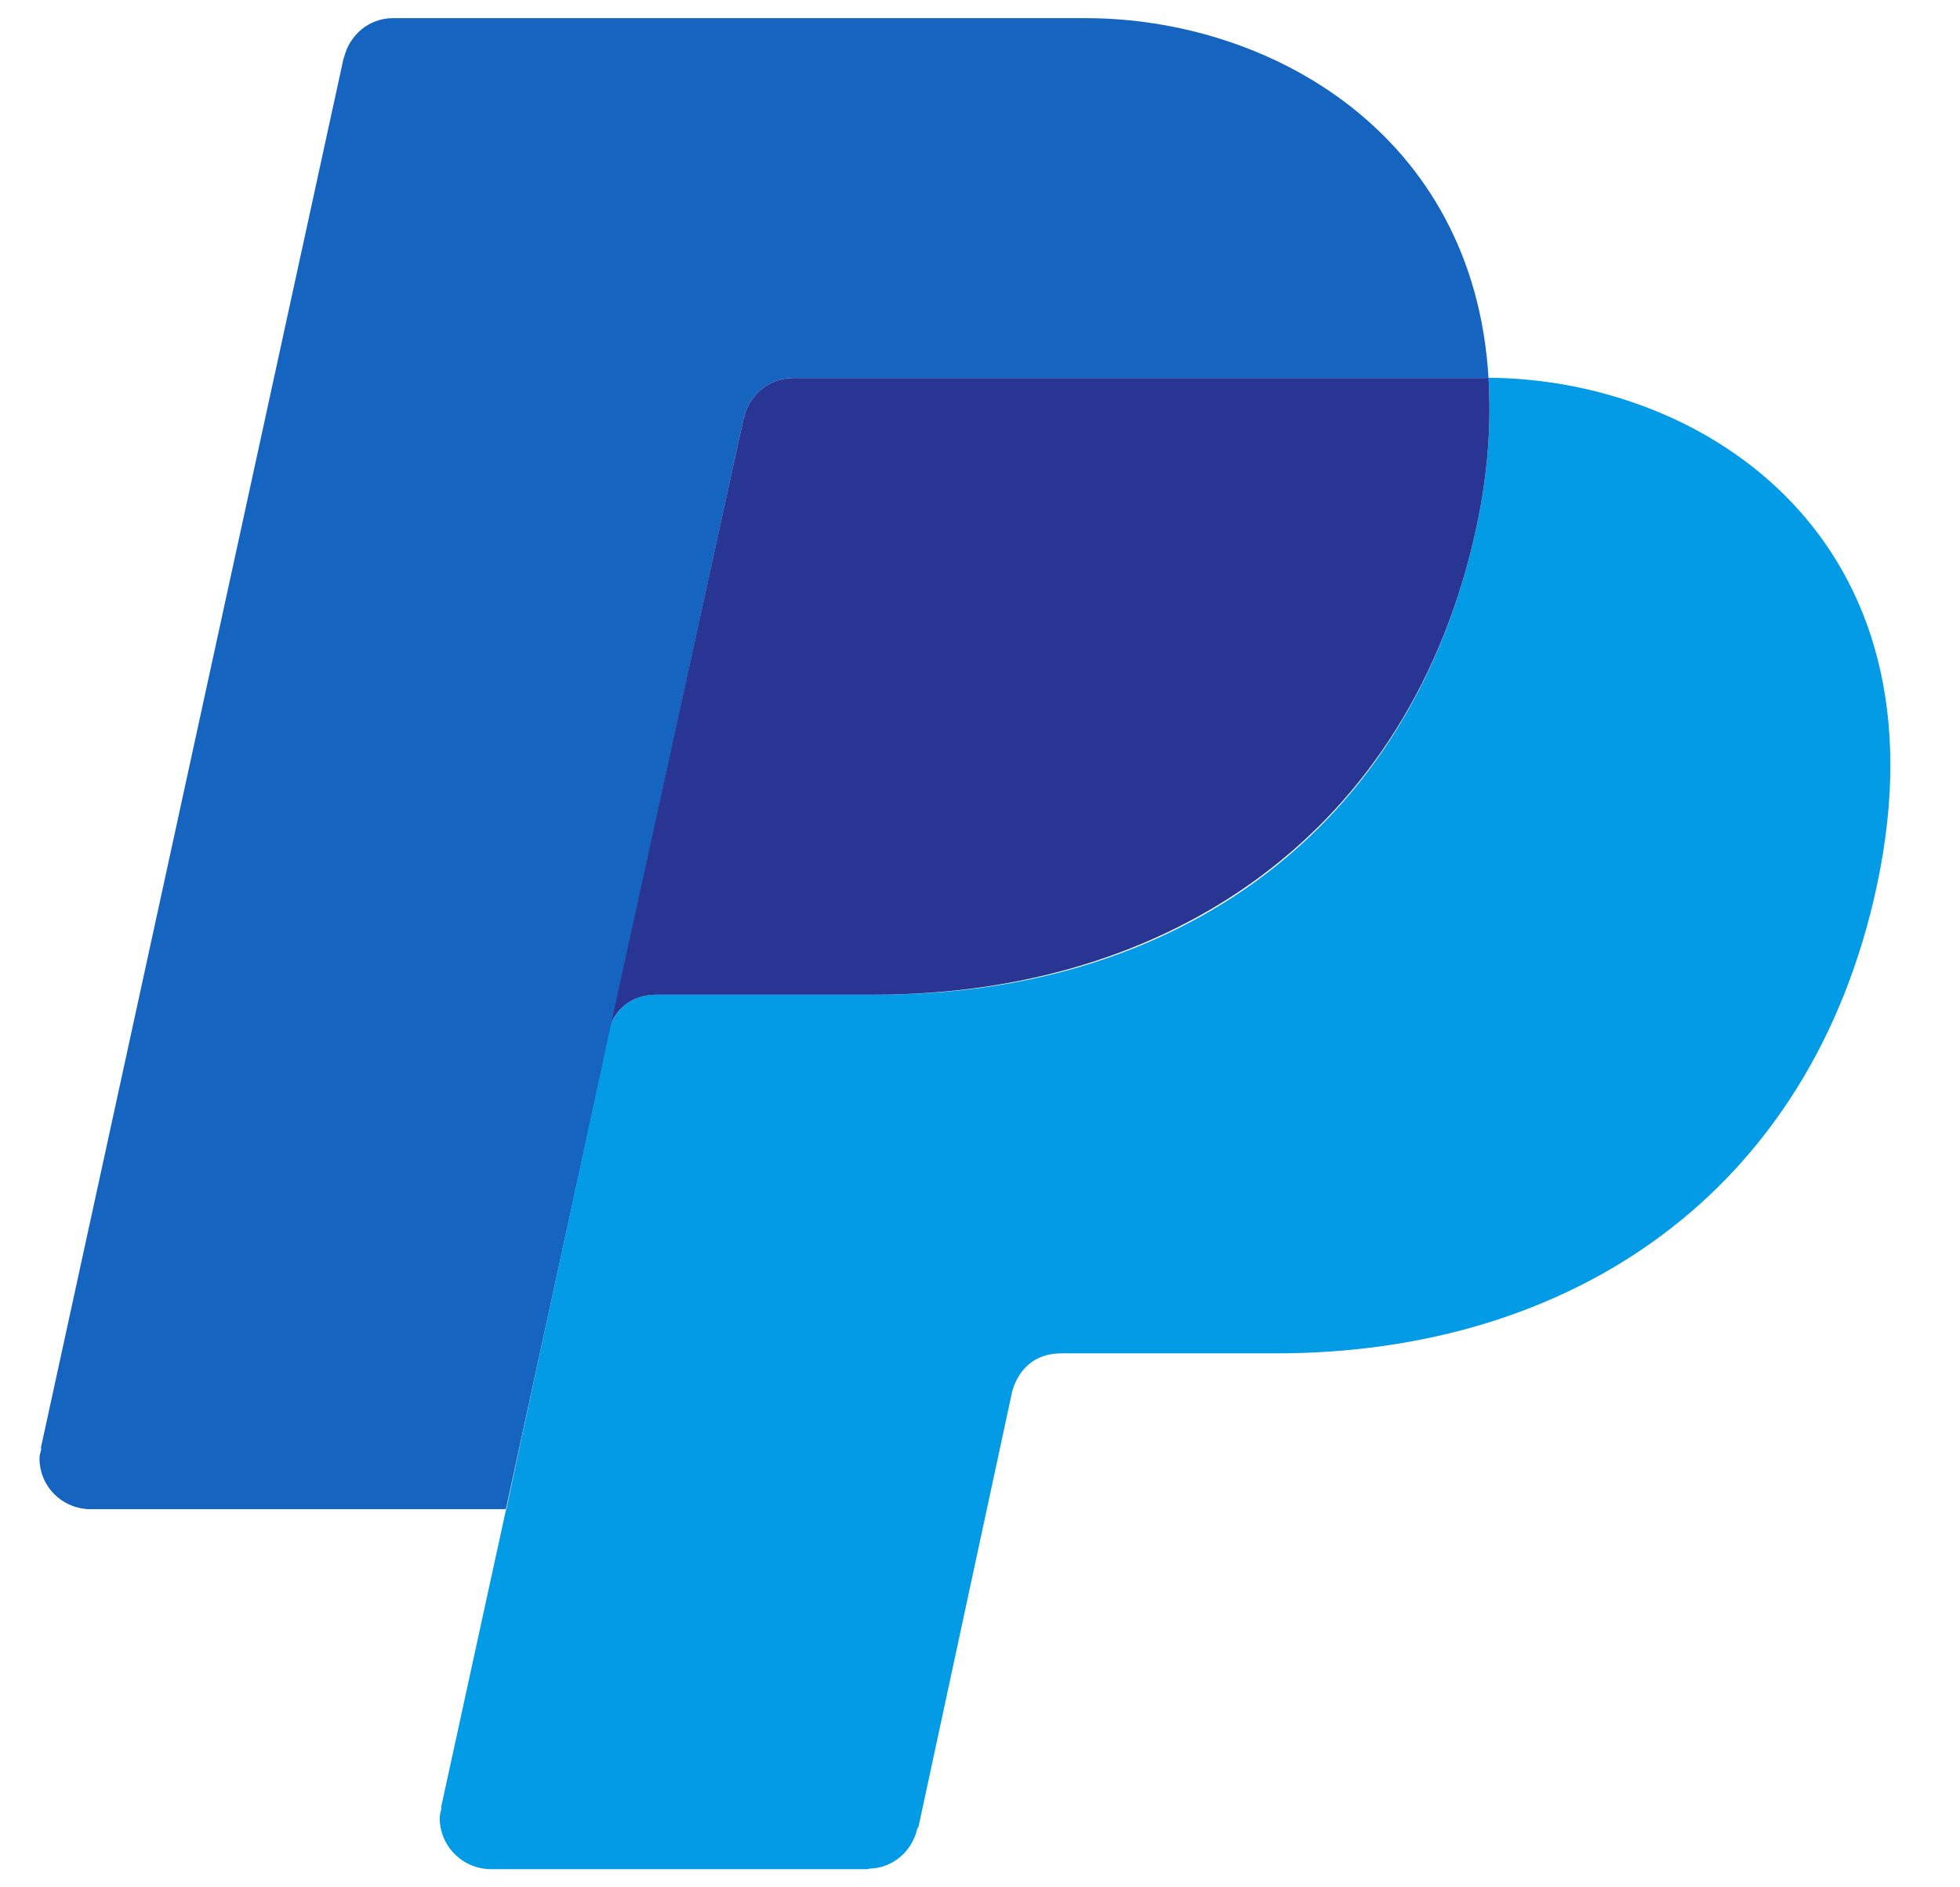 <svg width="27" height="26" viewBox="0 0 27 26" fill="none" xmlns="http://www.w3.org/2000/svg">
<path d="M10.246 5.752L10.249 5.753C10.323 5.439 10.591 5.208 10.926 5.208H20.468C20.48 5.208 20.493 5.203 20.505 5.204C20.301 1.819 17.462 0.25 14.956 0.25H5.414C5.078 0.25 4.81 0.487 4.737 0.8L4.734 0.799L0.562 19.951L0.571 19.952C0.562 19.997 0.544 20.04 0.544 20.089C0.544 20.481 0.86 20.791 1.252 20.791H6.969L10.246 5.752Z" fill="#1565C0"/>
<path d="M20.505 5.204C20.542 5.825 20.501 6.5 20.342 7.245C19.435 11.492 16.155 13.702 12.101 13.702C12.101 13.702 9.643 13.702 9.046 13.702C8.677 13.702 8.503 13.919 8.423 14.085L7.19 19.786L6.974 20.798H6.97L6.075 24.904L6.084 24.904C6.074 24.95 6.057 24.993 6.057 25.042C6.057 25.433 6.373 25.75 6.765 25.75H11.959L11.969 25.743C12.303 25.738 12.569 25.499 12.638 25.185L12.651 25.174L13.934 19.213C13.934 19.213 14.023 18.644 14.621 18.644C15.219 18.644 17.581 18.644 17.581 18.644C21.634 18.644 24.948 16.444 25.856 12.197C26.878 7.408 23.462 5.222 20.505 5.204Z" fill="#039BE5"/>
<path d="M10.926 5.208C10.591 5.208 10.323 5.439 10.249 5.753L10.246 5.752L8.422 14.085C8.502 13.919 8.676 13.703 9.045 13.703C9.643 13.703 12.045 13.703 12.045 13.703C16.099 13.703 19.434 11.493 20.342 7.246C20.501 6.5 20.542 5.825 20.505 5.204C20.493 5.203 20.48 5.208 20.468 5.208H10.926Z" fill="#283593"/>
</svg>
